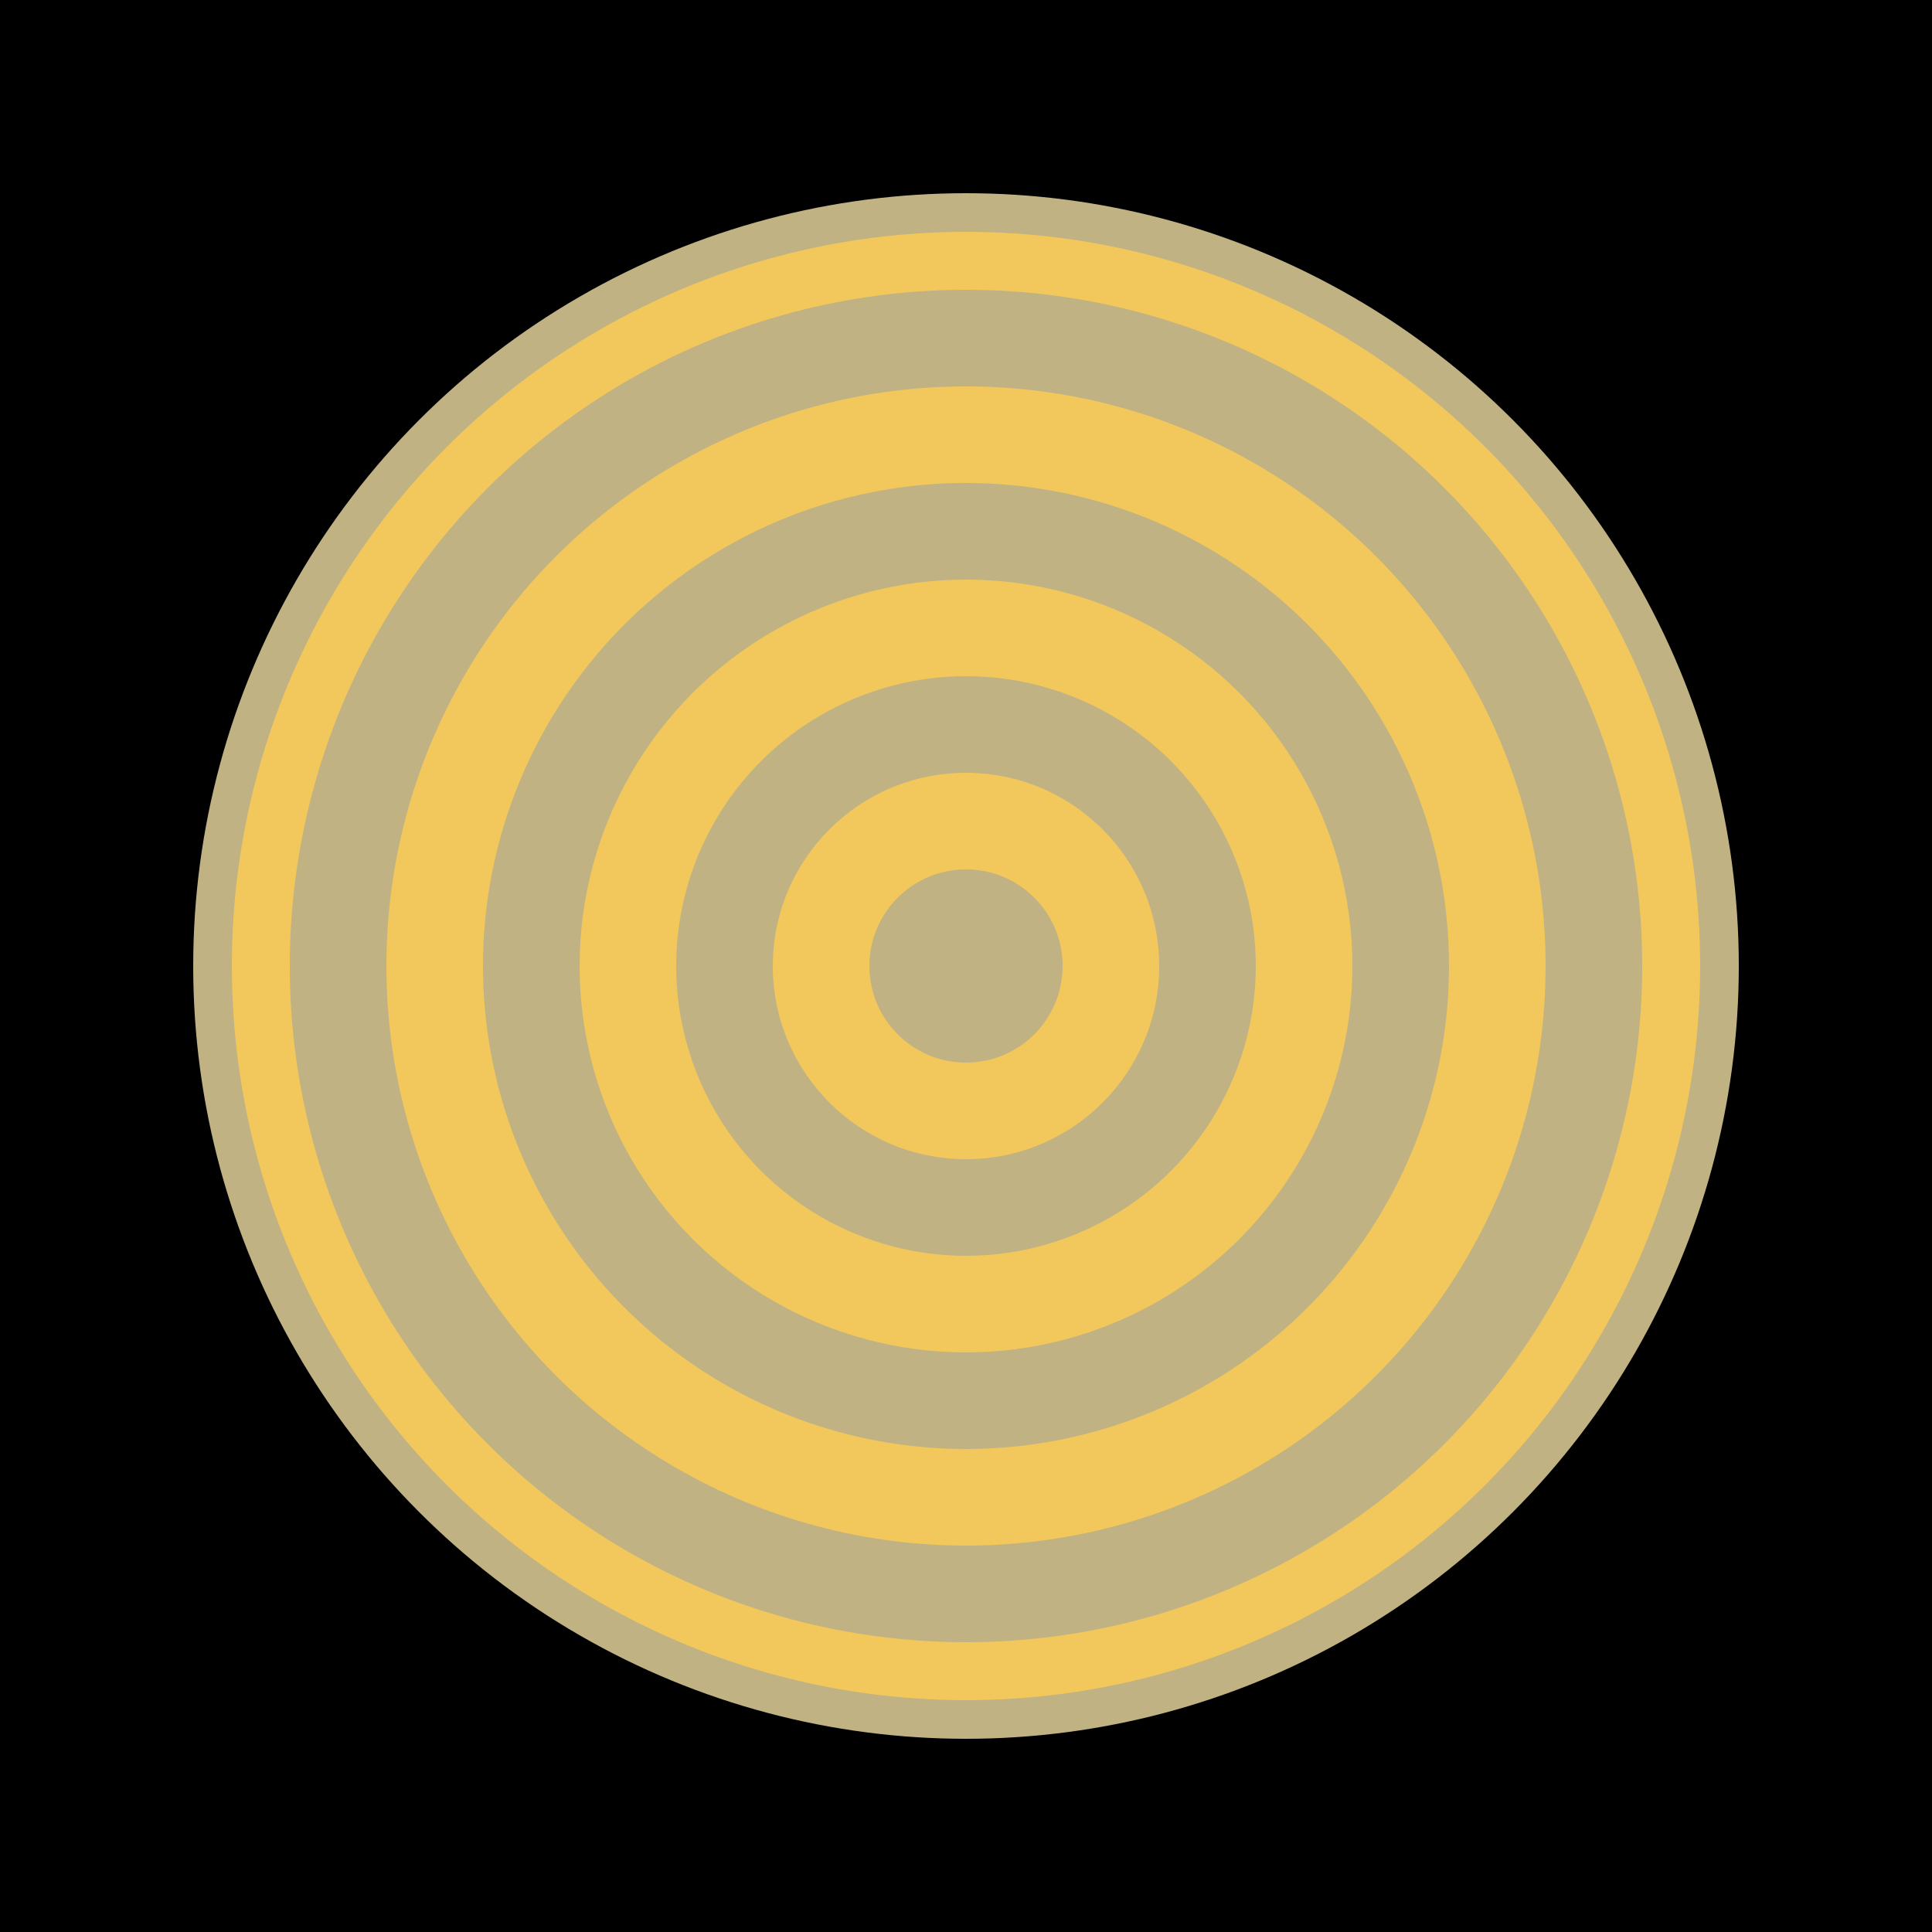 <svg xmlns="http://www.w3.org/2000/svg" viewBox="0 0 100 100" width="100" height="100">
  <rect x="0" y="0" width="100" height="100" fill="#000000"/>
  <circle cx="50" cy="50" r="40" fill="#C0B283"/>
  <circle cx="50" cy="50" r="38" fill="#F2C75C"/>
  <circle cx="50" cy="50" r="35" fill="#C0B283"/>
  <circle cx="50" cy="50" r="30" fill="#F2C75C"/>
  <circle cx="50" cy="50" r="25" fill="#C0B283"/>
  <circle cx="50" cy="50" r="20" fill="#F2C75C"/>
  <circle cx="50" cy="50" r="15" fill="#C0B283"/>
  <circle cx="50" cy="50" r="10" fill="#F2C75C"/>
  <circle cx="50" cy="50" r="5" fill="#C0B283"/>
</svg>